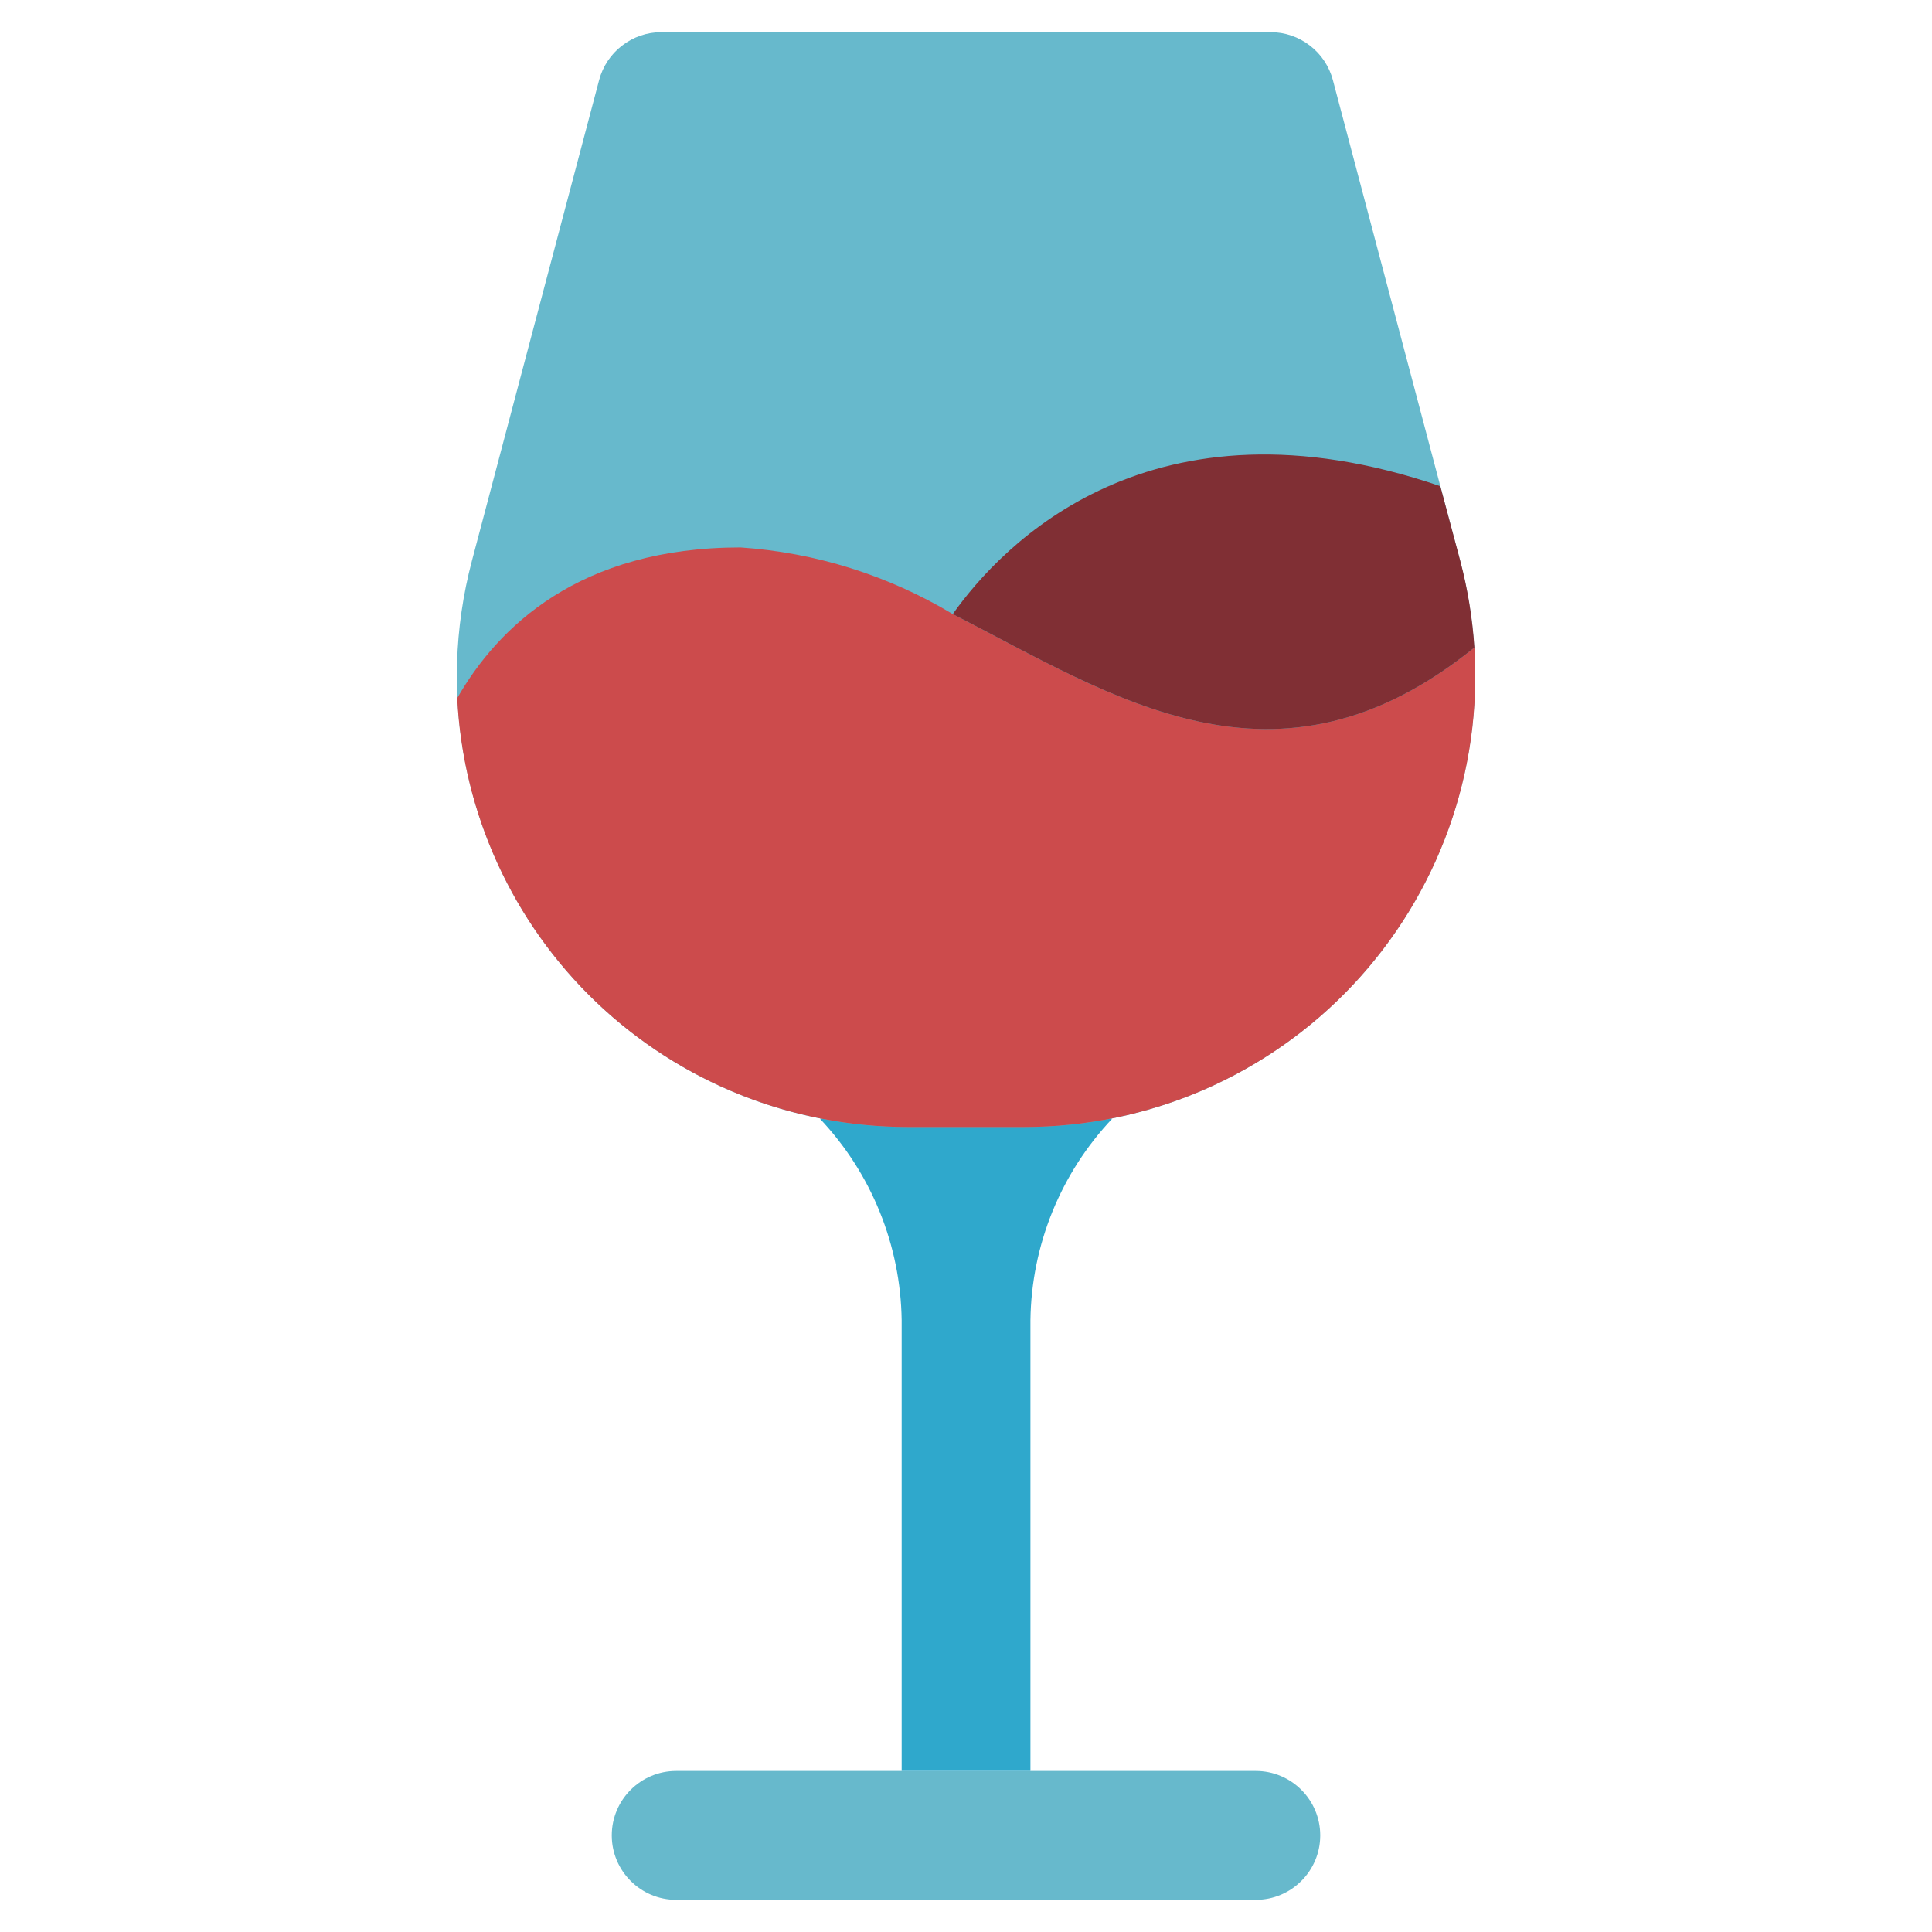 <svg width="20" height="20" viewBox="0 0 20 20" fill="none" xmlns="http://www.w3.org/2000/svg">
<path d="M13 18.333H7C6.632 18.333 6.333 18.632 6.333 19C6.333 19.368 6.632 19.667 7 19.667H13C13.368 19.667 13.667 19.368 13.667 19C13.667 18.632 13.368 18.333 13 18.333Z" fill="#67B9CC"/>
<path d="M11.514 11.58C10.98 12.145 10.677 12.89 10.667 13.667V18.333H9.334V13.667C9.323 12.89 9.021 12.145 8.487 11.58H11.514Z" fill="#2FA8CC"/>
<path d="M10 11.667H10.604C11.319 11.667 12.024 11.503 12.665 11.187C13.306 10.871 13.866 10.413 14.302 9.847C14.738 9.28 15.038 8.621 15.179 7.921C15.32 7.22 15.298 6.497 15.115 5.806L13.798 0.829C13.76 0.687 13.677 0.561 13.56 0.472C13.444 0.382 13.301 0.333 13.154 0.333H6.846C6.699 0.333 6.556 0.382 6.44 0.472C6.323 0.561 6.24 0.687 6.202 0.829L4.885 5.806C4.702 6.497 4.68 7.22 4.821 7.921C4.962 8.621 5.262 9.28 5.698 9.847C6.134 10.413 6.694 10.871 7.335 11.187C7.976 11.503 8.681 11.667 9.396 11.667H10Z" fill="#67B9CC"/>
<path d="M10.603 11.667H9.396C8.198 11.666 7.045 11.205 6.177 10.379C5.309 9.552 4.792 8.424 4.733 7.227C5.153 6.493 5.996 5.667 7.666 5.667C8.443 5.72 9.196 5.956 9.863 6.357C11.526 7.207 13.21 8.363 15.263 6.703C15.303 7.34 15.213 7.978 14.997 8.578C14.781 9.179 14.444 9.728 14.007 10.194C13.571 10.659 13.043 11.029 12.458 11.283C11.872 11.536 11.241 11.667 10.603 11.667Z" fill="#CC4B4C"/>
<path d="M15.263 6.703C13.21 8.363 11.527 7.207 9.863 6.357C10.37 5.64 11.917 4.01 14.91 5.033L15.117 5.807C15.194 6.1 15.243 6.4 15.263 6.703Z" fill="#802F34"/>
</svg>
